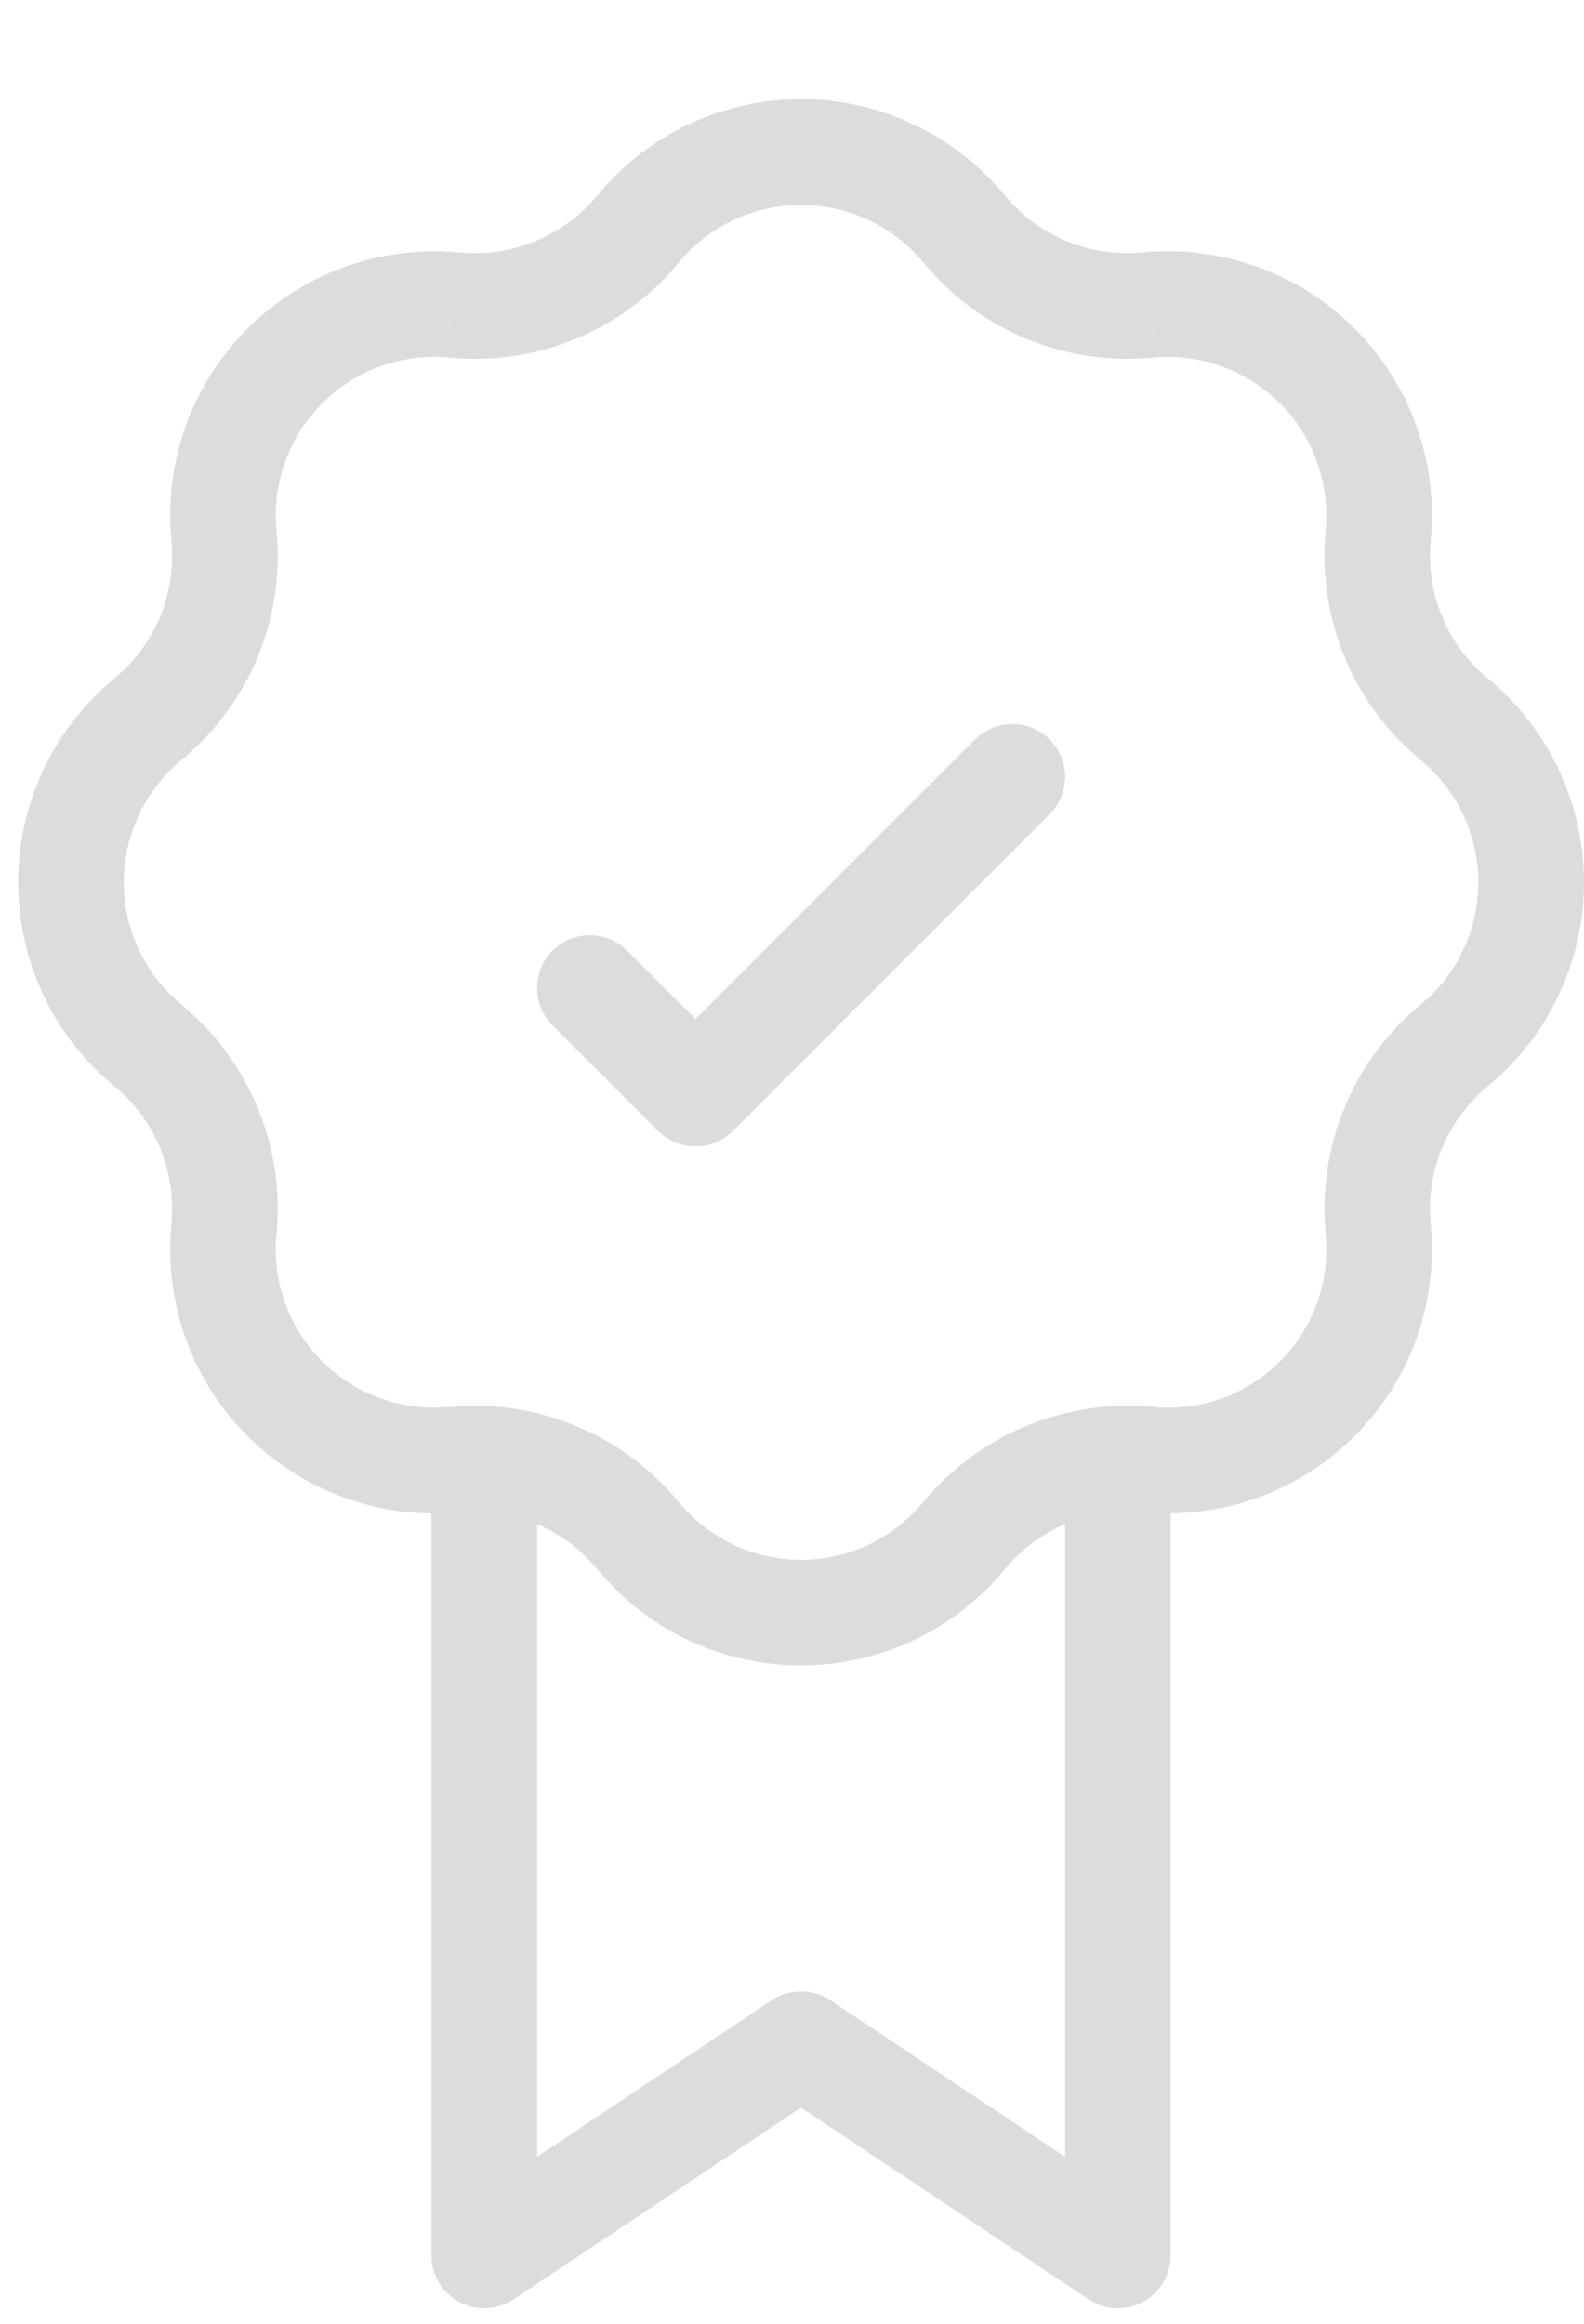<svg width="15" height="22" viewBox="0 0 15 22" fill="none" xmlns="http://www.w3.org/2000/svg">
<path d="M10.586 21.353L10.309 21.769C10.384 21.819 10.472 21.848 10.562 21.852C10.652 21.857 10.742 21.837 10.822 21.794C10.902 21.751 10.968 21.688 11.015 21.61C11.061 21.532 11.086 21.444 11.086 21.353H10.586ZM7.586 19.353L7.863 18.937C7.781 18.883 7.684 18.854 7.586 18.854C7.487 18.854 7.391 18.883 7.309 18.937L7.586 19.353ZM4.586 21.353H4.086C4.086 21.444 4.11 21.532 4.157 21.61C4.203 21.688 4.27 21.751 4.35 21.794C4.429 21.837 4.519 21.857 4.61 21.852C4.7 21.848 4.787 21.819 4.863 21.769L4.586 21.353ZM10.863 20.937L7.863 18.937L7.309 19.769L10.309 21.769L10.863 20.937ZM7.309 18.937L4.309 20.937L4.863 21.769L7.863 19.769L7.309 18.937ZM8.729 2.467L8.771 2.517L9.532 1.869L9.49 1.819L8.729 2.467ZM10.875 3.389L10.94 3.383L10.86 2.387L10.795 2.392L10.875 3.389ZM12.555 4.999L12.551 5.064L13.547 5.144L13.552 5.079L12.555 4.999ZM13.422 7.168L13.472 7.211L14.12 6.449L14.07 6.407L13.422 7.168ZM13.472 9.496L13.422 9.538L14.07 10.299L14.12 10.257L13.472 9.496ZM12.551 11.642L12.556 11.707L13.552 11.627L13.547 11.562L12.551 11.642ZM10.941 13.322L10.875 13.317L10.795 14.314L10.86 14.319L10.941 13.322ZM8.771 14.189L8.728 14.239L9.49 14.887L9.532 14.837L8.771 14.189ZM6.444 14.239L6.401 14.189L5.64 14.837L5.682 14.887L6.444 14.239ZM4.297 13.318L4.232 13.323L4.312 14.319L4.377 14.314L4.297 13.318ZM2.617 11.708L2.622 11.642L1.625 11.562L1.62 11.627L2.617 11.708ZM1.75 9.538L1.7 9.495L1.052 10.257L1.102 10.299L1.75 9.538ZM1.7 7.211L1.75 7.168L1.102 6.407L1.052 6.449L1.7 7.211ZM2.622 5.064L2.616 4.999L1.62 5.079L1.625 5.144L2.622 5.064ZM4.232 3.384L4.297 3.389L4.377 2.392L4.312 2.387L4.232 3.384ZM6.402 2.517L6.443 2.467L5.682 1.819L5.64 1.869L6.402 2.517ZM4.297 3.389C4.692 3.421 5.088 3.359 5.454 3.207C5.82 3.055 6.145 2.819 6.402 2.517L5.64 1.869C5.486 2.05 5.291 2.192 5.071 2.283C4.852 2.374 4.614 2.411 4.377 2.392L4.297 3.389ZM2.616 4.999C2.598 4.783 2.629 4.565 2.704 4.361C2.779 4.157 2.897 3.972 3.051 3.819C3.204 3.665 3.389 3.546 3.593 3.471C3.797 3.396 4.014 3.366 4.231 3.383L4.312 2.387C3.951 2.358 3.587 2.408 3.247 2.533C2.908 2.658 2.599 2.856 2.343 3.112C2.087 3.368 1.89 3.676 1.765 4.016C1.64 4.356 1.591 4.718 1.62 5.079L2.616 4.999ZM1.75 7.168C2.051 6.912 2.288 6.588 2.439 6.222C2.591 5.856 2.654 5.459 2.622 5.064L1.625 5.144C1.644 5.381 1.606 5.619 1.516 5.839C1.425 6.058 1.283 6.253 1.102 6.407L1.75 7.168ZM1.7 9.495C1.534 9.355 1.402 9.179 1.311 8.982C1.219 8.785 1.172 8.571 1.172 8.353C1.172 8.136 1.219 7.922 1.311 7.724C1.402 7.527 1.534 7.352 1.7 7.211L1.052 6.449C0.776 6.684 0.554 6.976 0.402 7.305C0.251 7.633 0.172 7.991 0.172 8.353C0.172 8.715 0.251 9.073 0.402 9.402C0.554 9.731 0.776 10.023 1.052 10.257L1.7 9.495ZM2.622 11.642C2.653 11.248 2.591 10.851 2.439 10.485C2.288 10.12 2.051 9.795 1.75 9.538L1.102 10.299C1.283 10.453 1.425 10.648 1.516 10.868C1.606 11.087 1.644 11.325 1.625 11.562L2.622 11.642ZM4.232 13.322C4.015 13.34 3.797 13.31 3.593 13.235C3.39 13.16 3.204 13.042 3.051 12.888C2.897 12.735 2.778 12.55 2.703 12.346C2.628 12.142 2.598 11.924 2.616 11.707L1.62 11.627C1.591 11.988 1.64 12.351 1.765 12.691C1.89 13.031 2.088 13.34 2.344 13.596C2.6 13.852 2.908 14.049 3.248 14.174C3.588 14.3 3.951 14.349 4.312 14.32L4.232 13.322ZM8.728 14.239C8.587 14.405 8.412 14.537 8.215 14.629C8.018 14.72 7.803 14.767 7.586 14.767C7.369 14.767 7.154 14.72 6.957 14.629C6.76 14.537 6.585 14.405 6.444 14.239L5.682 14.887C5.916 15.163 6.208 15.385 6.537 15.537C6.866 15.688 7.224 15.767 7.586 15.767C7.948 15.767 8.306 15.688 8.634 15.537C8.963 15.385 9.255 15.163 9.49 14.887L8.728 14.239ZM12.556 11.707C12.573 11.924 12.543 12.142 12.469 12.346C12.393 12.55 12.275 12.735 12.121 12.889C11.968 13.043 11.782 13.161 11.578 13.236C11.374 13.311 11.156 13.341 10.94 13.323L10.86 14.319C11.221 14.348 11.584 14.299 11.924 14.174C12.263 14.049 12.572 13.851 12.828 13.595C13.084 13.339 13.282 13.031 13.407 12.691C13.532 12.351 13.581 11.988 13.552 11.627L12.556 11.707ZM13.422 9.537C13.12 9.794 12.884 10.119 12.733 10.485C12.581 10.851 12.519 11.248 12.551 11.642L13.547 11.562C13.528 11.325 13.565 11.087 13.656 10.868C13.747 10.648 13.889 10.453 14.07 10.299L13.422 9.537ZM13.472 7.211C13.637 7.352 13.77 7.527 13.861 7.724C13.952 7.922 13.999 8.136 13.999 8.353C13.999 8.571 13.952 8.785 13.861 8.982C13.77 9.179 13.637 9.356 13.472 9.496L14.12 10.257C14.396 10.023 14.617 9.731 14.769 9.402C14.921 9.073 15 8.715 15 8.353C15 7.991 14.921 7.633 14.769 7.305C14.617 6.976 14.396 6.684 14.12 6.449L13.472 7.211ZM12.551 5.064C12.519 5.459 12.581 5.855 12.733 6.221C12.884 6.587 13.12 6.912 13.422 7.168L14.07 6.407C13.889 6.253 13.747 6.058 13.656 5.839C13.565 5.619 13.528 5.381 13.547 5.144L12.551 5.064ZM10.941 3.384C11.157 3.367 11.375 3.397 11.579 3.472C11.783 3.547 11.968 3.665 12.121 3.819C12.275 3.972 12.393 4.158 12.468 4.361C12.543 4.565 12.572 4.783 12.555 4.999L13.552 5.079C13.581 4.718 13.532 4.355 13.407 4.016C13.282 3.676 13.084 3.367 12.828 3.111C12.572 2.855 12.263 2.658 11.924 2.533C11.584 2.408 11.221 2.358 10.86 2.387L10.941 3.384ZM8.771 2.517C9.027 2.819 9.352 3.055 9.718 3.207C10.084 3.358 10.48 3.421 10.875 3.389L10.795 2.392C10.558 2.411 10.32 2.374 10.1 2.283C9.881 2.192 9.686 2.05 9.532 1.869L8.771 2.517ZM9.49 1.819C9.255 1.544 8.963 1.322 8.634 1.17C8.306 1.018 7.948 0.939 7.586 0.939C7.224 0.939 6.866 1.018 6.537 1.17C6.208 1.322 5.916 1.544 5.682 1.819L6.443 2.467C6.584 2.302 6.76 2.169 6.957 2.078C7.154 1.987 7.369 1.94 7.586 1.94C7.803 1.94 8.018 1.987 8.215 2.078C8.412 2.169 8.588 2.302 8.729 2.467L9.49 1.819ZM6.402 14.189C6.179 13.928 5.905 13.715 5.596 13.564C5.287 13.413 4.951 13.326 4.608 13.311L4.564 14.311C4.77 14.32 4.971 14.372 5.157 14.462C5.342 14.553 5.506 14.681 5.64 14.837L6.402 14.189ZM4.608 13.311C4.504 13.306 4.4 13.309 4.297 13.317L4.377 14.314C4.44 14.309 4.502 14.308 4.564 14.311L4.608 13.311ZM5.086 21.353V13.811H4.086V21.353H5.086ZM10.876 13.317C10.772 13.309 10.668 13.307 10.564 13.312L10.608 14.311C10.67 14.308 10.732 14.309 10.795 14.314L10.876 13.317ZM10.564 13.312C10.221 13.328 9.884 13.413 9.576 13.564C9.267 13.715 8.993 13.928 8.771 14.189L9.532 14.837C9.665 14.681 9.83 14.553 10.015 14.462C10.2 14.372 10.402 14.32 10.608 14.311L10.564 13.312ZM10.086 13.812V21.353H11.086V13.811L10.086 13.812Z" fill="#DCDCDC"/>
<path d="M9.586 7.354L6.586 10.354L5.586 9.354" stroke="#DCDCDC" stroke-linecap="round" stroke-linejoin="round"/>
</svg>
